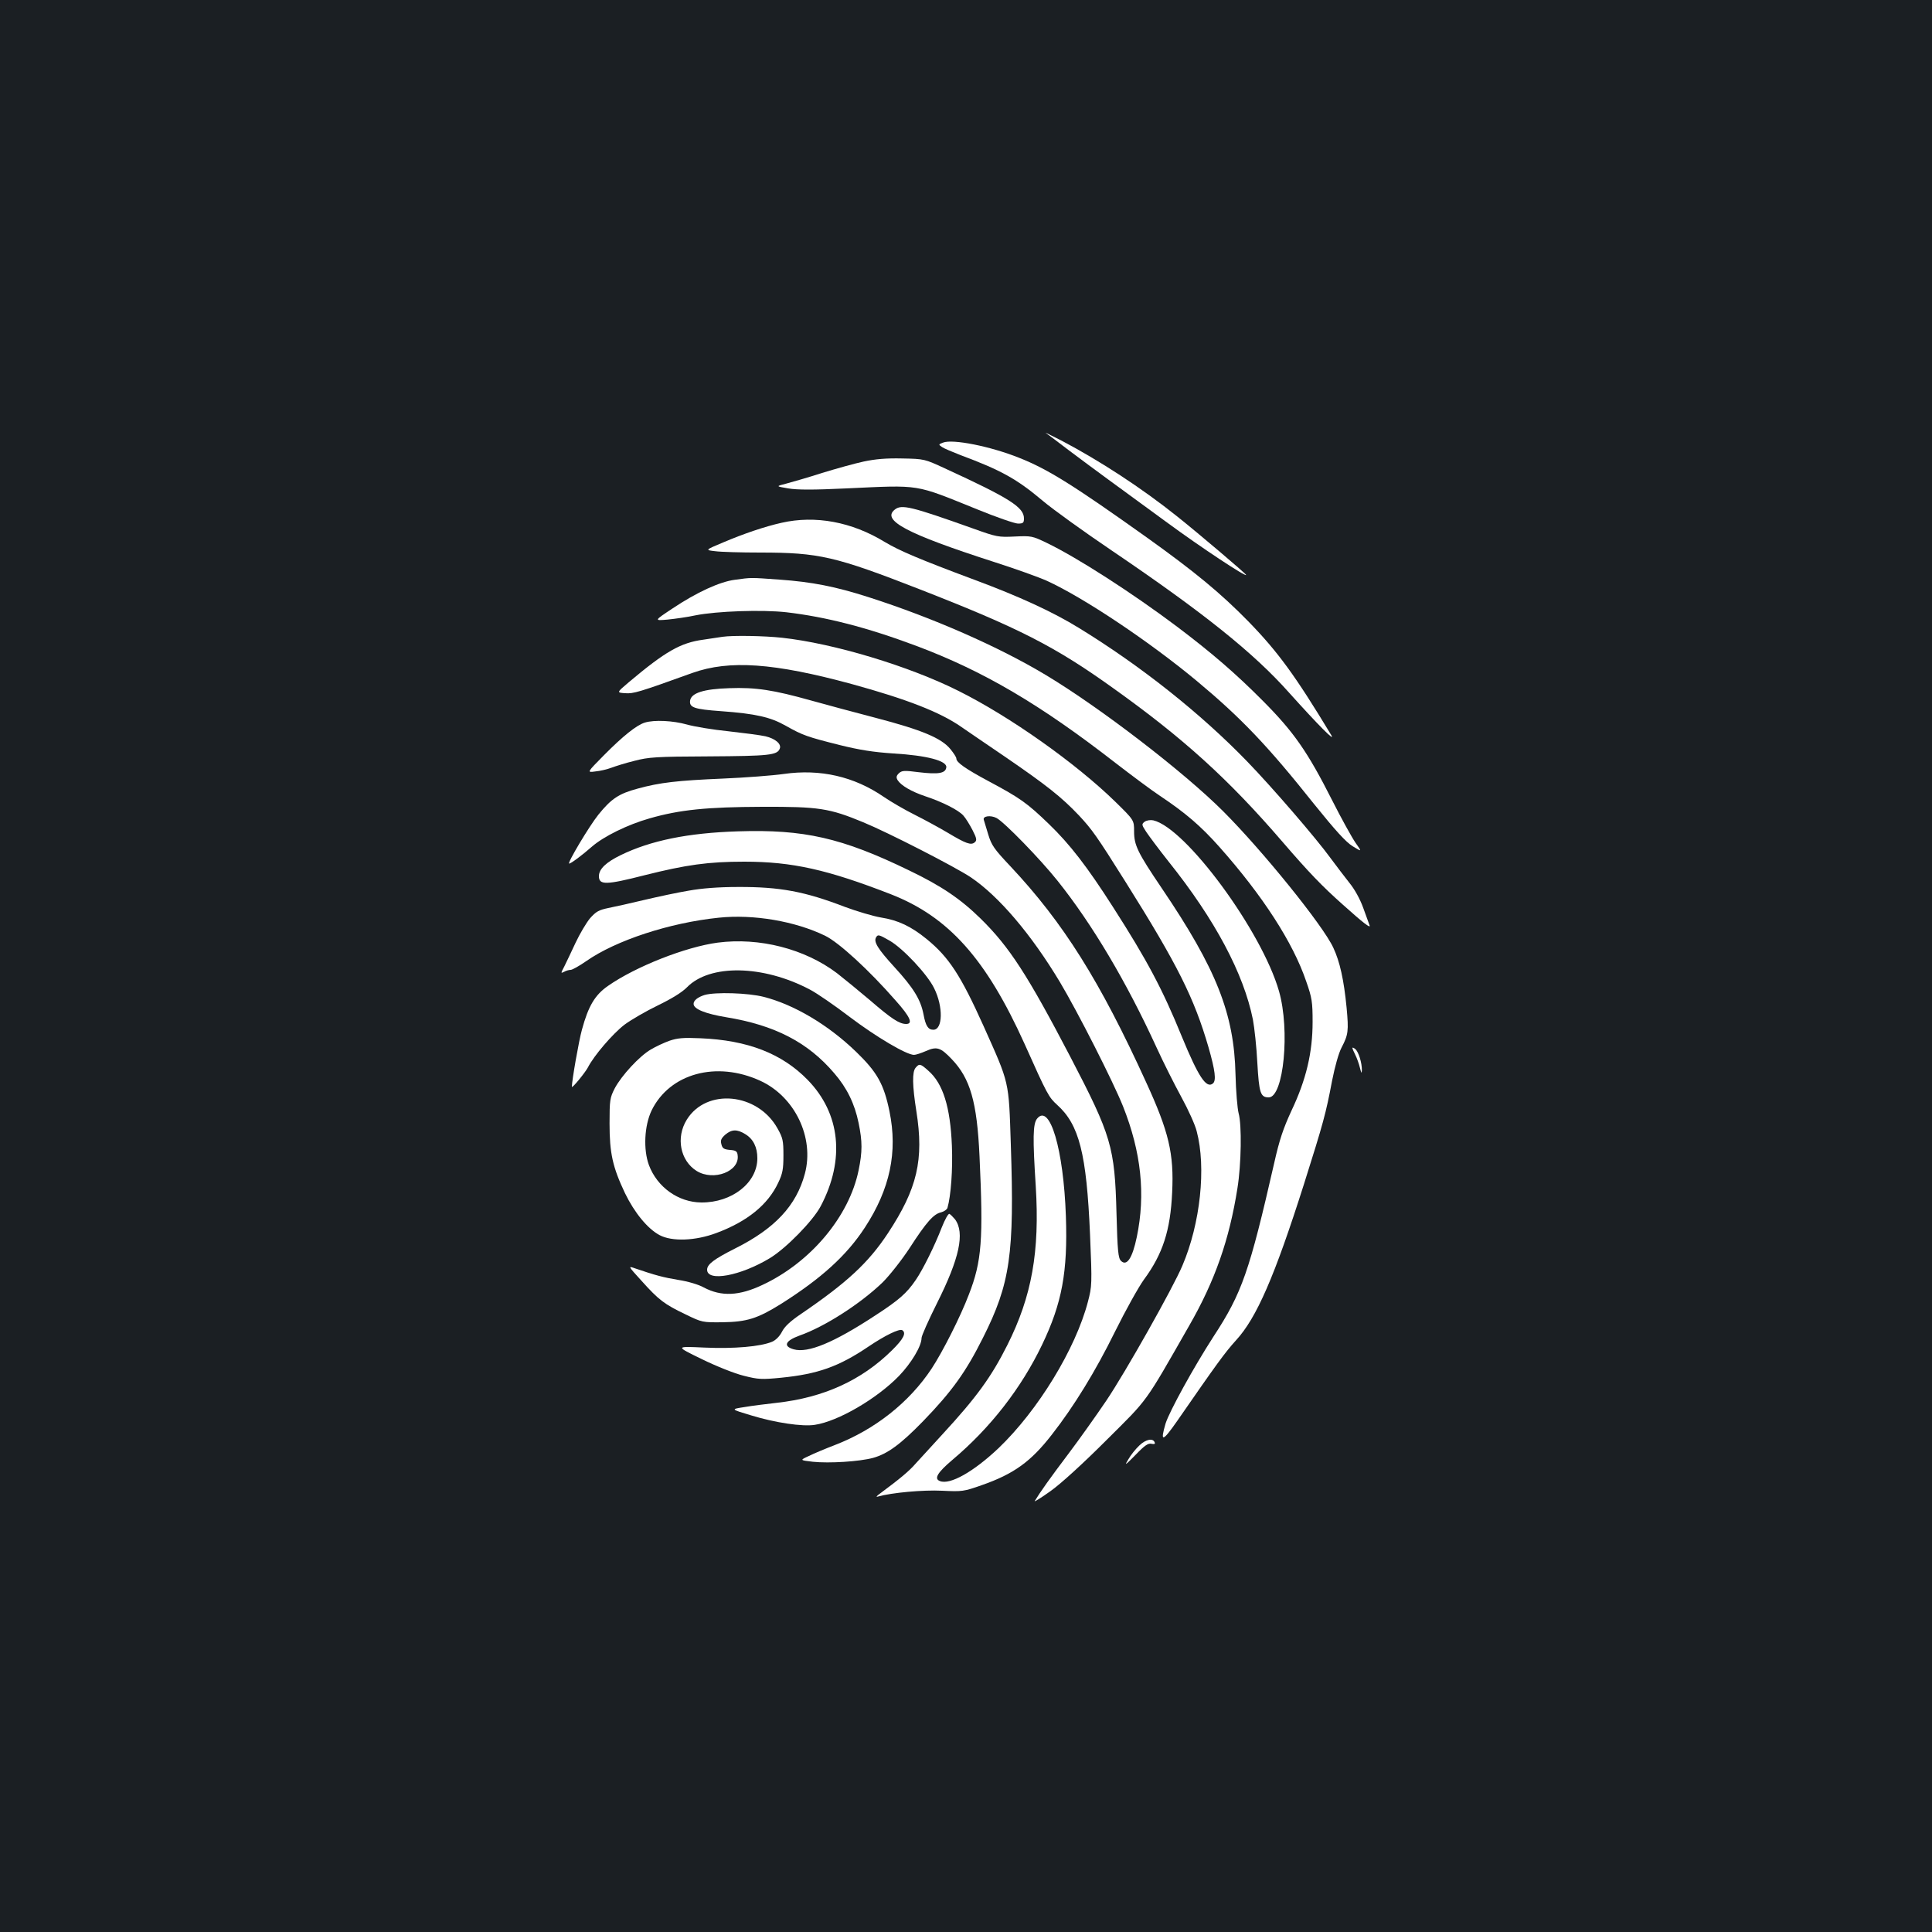 <?xml version="1.0" standalone="no"?>
<!DOCTYPE svg PUBLIC "-//W3C//DTD SVG 20010904//EN"
 "http://www.w3.org/TR/2001/REC-SVG-20010904/DTD/svg10.dtd">
<svg version="1.0" xmlns="http://www.w3.org/2000/svg"
 width="1000pt" height="1000pt" viewBox="0 0 1000 1000"
 preserveAspectRatio="xMidYMid meet">
<rect width="100%" height="100%" fill="#1b1f23"/>
<g transform="translate(0,1000) scale(0.1,-0.1)"
fill="#ffffff" stroke="none">
<path d="M5414 7758 c11 -7 65 -48 120 -90 56 -42 146 -109 201 -149 55 -40
192 -140 305 -223 174 -128 410 -284 410 -272 0 6 -249 217 -357 303 -185 148
-402 289 -598 392 -55 28 -91 46 -81 39z"/>
<path d="M4881 7709 c-24 -9 -24 -10 -5 -23 10 -7 53 -25 94 -41 212 -79 293
-124 427 -237 52 -44 213 -160 358 -258 471 -319 734 -529 917 -735 151 -168
244 -262 218 -219 -185 306 -275 430 -429 588 -142 145 -276 256 -525 434
-379 270 -511 353 -660 412 -149 60 -346 99 -395 79z"/>
<path d="M4470 7611 c-47 -10 -143 -37 -215 -59 -71 -23 -155 -47 -185 -55
-55 -14 -55 -14 10 -25 47 -8 130 -8 300 0 390 18 350 24 677 -108 100 -41
196 -74 212 -74 27 0 31 4 31 27 0 58 -77 106 -410 259 -104 48 -106 49 -220
51 -82 2 -139 -3 -200 -16z"/>
<path d="M4631 7362 c-69 -55 63 -125 509 -269 113 -36 238 -81 278 -99 191
-87 533 -316 777 -519 228 -190 365 -333 606 -636 112 -139 165 -197 200 -219
49 -30 49 -30 15 18 -18 26 -73 125 -121 220 -127 251 -198 353 -357 513 -142
143 -265 249 -445 385 -230 173 -517 358 -675 434 -75 36 -80 37 -165 33 -85
-4 -93 -3 -218 42 -320 114 -369 126 -404 97z"/>
<path d="M4045 7294 c-85 -19 -195 -56 -303 -102 -93 -39 -93 -39 -40 -45 29
-4 134 -7 233 -7 305 0 389 -20 825 -190 513 -200 701 -296 1002 -512 363
-259 597 -471 875 -794 137 -159 205 -230 313 -326 107 -96 145 -125 139 -108
-3 8 -18 49 -33 91 -17 47 -45 97 -72 130 -24 30 -67 87 -96 126 -77 106 -305
370 -433 502 -241 249 -551 495 -871 691 -133 82 -308 163 -543 250 -281 105
-385 149 -462 195 -170 104 -359 139 -534 99z"/>
<path d="M3803 6999 c-77 -10 -196 -64 -323 -149 -95 -63 -95 -63 -25 -57 39
4 104 13 145 22 110 22 345 30 470 16 205 -24 416 -78 670 -173 348 -130 643
-303 1035 -608 83 -64 186 -141 230 -170 129 -86 210 -155 306 -263 224 -252
382 -496 450 -697 30 -85 33 -107 33 -210 0 -157 -33 -298 -109 -458 -43 -93
-63 -152 -90 -273 -128 -560 -166 -671 -314 -897 -104 -161 -228 -387 -248
-450 -29 -99 -16 -96 60 13 207 299 247 354 304 417 107 116 200 330 352 808
101 320 113 363 146 537 14 71 34 143 49 171 35 67 37 86 26 206 -14 144 -35
239 -69 311 -53 115 -366 502 -570 706 -203 203 -635 535 -916 704 -244 147
-588 298 -919 404 -171 55 -293 79 -462 91 -153 11 -143 11 -231 -1z"/>
<path d="M3740 6704 c-14 -2 -59 -9 -100 -15 -118 -16 -196 -61 -384 -219 -65
-55 -65 -55 -20 -58 43 -3 68 4 348 105 191 68 422 52 826 -58 284 -78 456
-145 565 -221 28 -19 131 -90 230 -157 210 -144 289 -206 380 -302 67 -72 91
-105 241 -344 269 -428 355 -601 429 -855 35 -122 41 -173 23 -188 -34 -28
-75 34 -161 243 -100 245 -179 394 -356 670 -133 208 -223 325 -332 430 -112
108 -148 134 -311 221 -123 66 -168 98 -168 118 0 7 -14 28 -31 49 -47 57
-148 99 -385 161 -116 30 -266 71 -335 90 -196 55 -287 69 -424 64 -133 -4
-197 -25 -203 -64 -5 -36 21 -45 160 -55 180 -13 257 -31 336 -76 87 -49 110
-57 277 -99 105 -26 175 -37 280 -44 172 -10 278 -38 273 -72 -4 -31 -41 -37
-142 -25 -77 10 -88 9 -104 -6 -13 -13 -14 -21 -6 -35 18 -28 71 -59 142 -83
88 -29 172 -71 198 -100 12 -13 33 -47 48 -76 22 -43 23 -53 11 -63 -19 -16
-45 -7 -140 50 -44 26 -121 68 -171 93 -50 25 -121 66 -159 92 -154 106 -329
146 -518 119 -56 -8 -199 -19 -317 -24 -233 -10 -324 -20 -440 -52 -97 -26
-136 -52 -203 -135 -48 -60 -163 -253 -151 -253 9 0 68 44 118 88 61 53 185
114 298 146 156 45 298 59 583 60 292 1 347 -7 523 -80 129 -53 476 -231 557
-285 145 -98 312 -294 461 -542 93 -156 275 -514 327 -644 94 -237 117 -455
71 -676 -23 -110 -52 -153 -82 -123 -14 14 -18 51 -23 244 -9 346 -26 403
-239 812 -221 423 -315 569 -465 716 -103 101 -203 169 -370 249 -348 169
-544 213 -885 202 -260 -8 -453 -48 -607 -123 -76 -37 -113 -72 -113 -109 0
-47 37 -46 237 5 215 54 329 70 515 70 249 0 431 -41 760 -169 299 -117 493
-335 692 -776 116 -260 125 -275 167 -313 115 -103 153 -253 171 -672 11 -258
10 -267 -11 -348 -64 -244 -258 -562 -463 -758 -129 -122 -251 -191 -303 -170
-32 12 -13 44 65 110 197 166 356 371 464 596 103 215 133 377 123 665 -12
346 -83 586 -149 505 -22 -27 -23 -101 -7 -349 21 -339 -20 -570 -147 -823
-83 -165 -159 -270 -336 -462 -57 -62 -119 -130 -140 -153 -32 -37 -80 -77
-181 -152 -21 -15 -25 -21 -12 -17 70 20 233 35 331 30 105 -5 112 -4 206 29
166 58 254 122 362 261 115 147 226 328 327 533 55 111 123 233 150 270 98
133 137 255 146 450 10 202 -17 315 -135 572 -239 524 -428 825 -702 1117 -85
90 -98 109 -115 165 -11 35 -21 69 -23 76 -6 19 35 25 66 9 40 -21 225 -211
316 -325 179 -224 356 -522 511 -860 36 -79 95 -196 130 -260 35 -64 71 -143
79 -176 50 -188 19 -478 -74 -696 -49 -116 -296 -554 -394 -699 -50 -74 -138
-198 -196 -275 -93 -123 -147 -199 -174 -244 -5 -7 31 15 80 50 54 38 169 143
290 264 221 220 194 182 429 593 134 233 208 446 250 712 20 125 23 328 6 388
-6 23 -14 113 -16 200 -7 315 -99 547 -382 965 -125 185 -143 222 -143 294 0
58 0 58 -98 154 -203 198 -544 440 -811 573 -255 128 -646 246 -913 275 -92
10 -253 13 -308 5z"/>
<path d="M3338 6260 c-43 -13 -114 -70 -212 -169 -89 -90 -89 -90 -45 -84 24
2 62 11 83 19 21 8 75 25 120 36 73 19 110 22 386 23 310 2 353 6 366 40 10
24 -23 52 -74 64 -26 6 -112 17 -192 26 -80 8 -176 24 -215 35 -71 20 -168 25
-217 10z"/>
<path d="M5925 5747 c-17 -13 -16 -16 8 -53 14 -21 66 -91 116 -154 240 -300
388 -579 436 -817 8 -43 19 -144 23 -225 9 -156 16 -178 59 -178 77 0 111 348
53 550 -89 311 -483 846 -651 884 -14 3 -34 0 -44 -7z"/>
<path d="M3565 5390 c-55 -9 -158 -31 -230 -48 -71 -17 -156 -36 -187 -42 -48
-10 -63 -18 -94 -53 -19 -23 -53 -80 -75 -127 -22 -47 -48 -102 -58 -122 -19
-36 -19 -37 -1 -28 10 6 26 10 34 10 8 0 44 20 80 45 154 108 433 199 686 225
180 19 395 -18 550 -93 71 -34 229 -179 366 -336 76 -85 91 -121 54 -121 -35
0 -76 27 -186 122 -58 49 -136 113 -172 141 -167 126 -401 186 -617 158 -166
-22 -425 -124 -568 -224 -68 -47 -102 -105 -135 -227 -16 -57 -52 -263 -52
-295 0 -11 68 72 83 100 31 61 128 174 189 221 35 26 113 71 173 100 72 35
124 67 150 93 118 122 395 117 637 -11 35 -18 128 -82 208 -143 135 -102 292
-195 331 -195 9 0 37 9 62 20 56 25 76 18 133 -42 96 -100 131 -221 144 -503
20 -431 12 -543 -55 -715 -43 -114 -137 -299 -193 -384 -116 -175 -294 -316
-502 -396 -47 -18 -107 -43 -133 -56 -48 -22 -48 -22 20 -30 85 -9 242 1 312
20 75 21 142 70 258 189 150 155 222 255 311 433 141 280 163 433 144 999 -11
336 -6 312 -141 614 -118 262 -179 356 -294 450 -81 66 -148 98 -237 112 -41
7 -125 32 -187 55 -208 80 -337 104 -553 103 -102 0 -189 -7 -255 -19z m1040
-259 c69 -40 195 -174 230 -246 48 -96 45 -215 -4 -215 -27 0 -40 20 -51 80
-15 77 -52 137 -151 245 -85 93 -109 131 -94 154 9 15 14 14 70 -18z"/>
<path d="M3647 4850 c-35 -11 -57 -28 -57 -46 0 -27 61 -51 168 -69 252 -41
424 -130 560 -290 66 -76 106 -159 126 -257 20 -97 20 -149 0 -246 -49 -238
-247 -475 -496 -592 -122 -58 -214 -62 -305 -14 -26 15 -84 32 -131 39 -78 13
-120 24 -225 60 -37 13 -37 13 34 -65 89 -99 118 -121 227 -173 86 -42 88 -42
192 -41 126 2 180 19 301 94 209 132 341 251 436 397 130 199 170 391 127 600
-29 142 -64 204 -174 310 -144 139 -320 243 -476 283 -81 21 -252 26 -307 10z"/>
<path d="M3465 4613 c-28 -10 -71 -30 -96 -45 -59 -34 -152 -135 -187 -201
-25 -49 -27 -60 -27 -182 0 -154 16 -226 80 -361 49 -101 117 -184 179 -217
64 -34 185 -30 294 11 161 60 267 147 320 260 23 48 27 71 27 142 0 77 -3 90
-31 140 -103 184 -367 209 -469 45 -58 -93 -34 -213 51 -266 88 -54 224 -2
212 82 -2 20 -10 25 -40 27 -31 3 -39 8 -44 29 -6 21 -1 31 20 50 33 28 61 29
103 3 42 -25 63 -68 63 -125 0 -127 -131 -230 -290 -229 -119 1 -228 79 -271
193 -30 81 -24 205 14 284 94 191 335 257 562 153 179 -82 281 -294 231 -481
-44 -165 -155 -284 -361 -387 -109 -55 -145 -82 -145 -110 0 -64 173 -32 325
60 84 51 223 193 263 269 127 241 102 480 -68 654 -133 136 -310 205 -555 215
-89 4 -119 1 -160 -13z"/>
<path d="M7000 4576 c0 -4 7 -20 15 -36 8 -16 19 -46 24 -67 7 -28 9 -32 10
-13 1 37 -17 96 -34 110 -8 7 -15 9 -15 6z"/>
<path d="M4739 4473 c-18 -21 -17 -92 4 -224 40 -252 5 -401 -147 -632 -101
-153 -211 -255 -450 -418 -55 -37 -86 -66 -99 -93 -12 -23 -32 -43 -51 -51
-60 -25 -196 -37 -351 -30 -150 7 -150 7 -14 -59 75 -37 173 -76 219 -87 75
-19 92 -20 194 -10 189 19 297 57 451 161 86 58 160 94 175 85 22 -14 7 -45
-53 -104 -158 -156 -354 -245 -597 -272 -52 -6 -127 -15 -167 -22 -72 -11 -72
-11 35 -43 124 -38 265 -59 329 -49 121 18 321 135 436 253 65 68 117 155 117
197 0 11 36 92 80 180 116 231 145 364 93 434 -11 13 -24 26 -29 28 -6 2 -23
-29 -39 -69 -37 -96 -98 -219 -135 -273 -47 -69 -87 -104 -210 -184 -215 -141
-348 -196 -422 -175 -56 16 -44 44 30 71 131 46 316 165 431 276 35 35 97 113
139 177 87 135 125 177 163 185 15 4 30 14 33 23 18 62 28 201 23 321 -8 201
-46 323 -122 389 -41 37 -47 38 -66 15z"/>
<path d="M5897 2518 c-19 -18 -45 -50 -57 -72 -21 -34 -17 -32 38 24 47 49 65
61 82 57 14 -3 20 -1 17 6 -8 25 -46 18 -80 -15z"/>
</g>
</svg>
